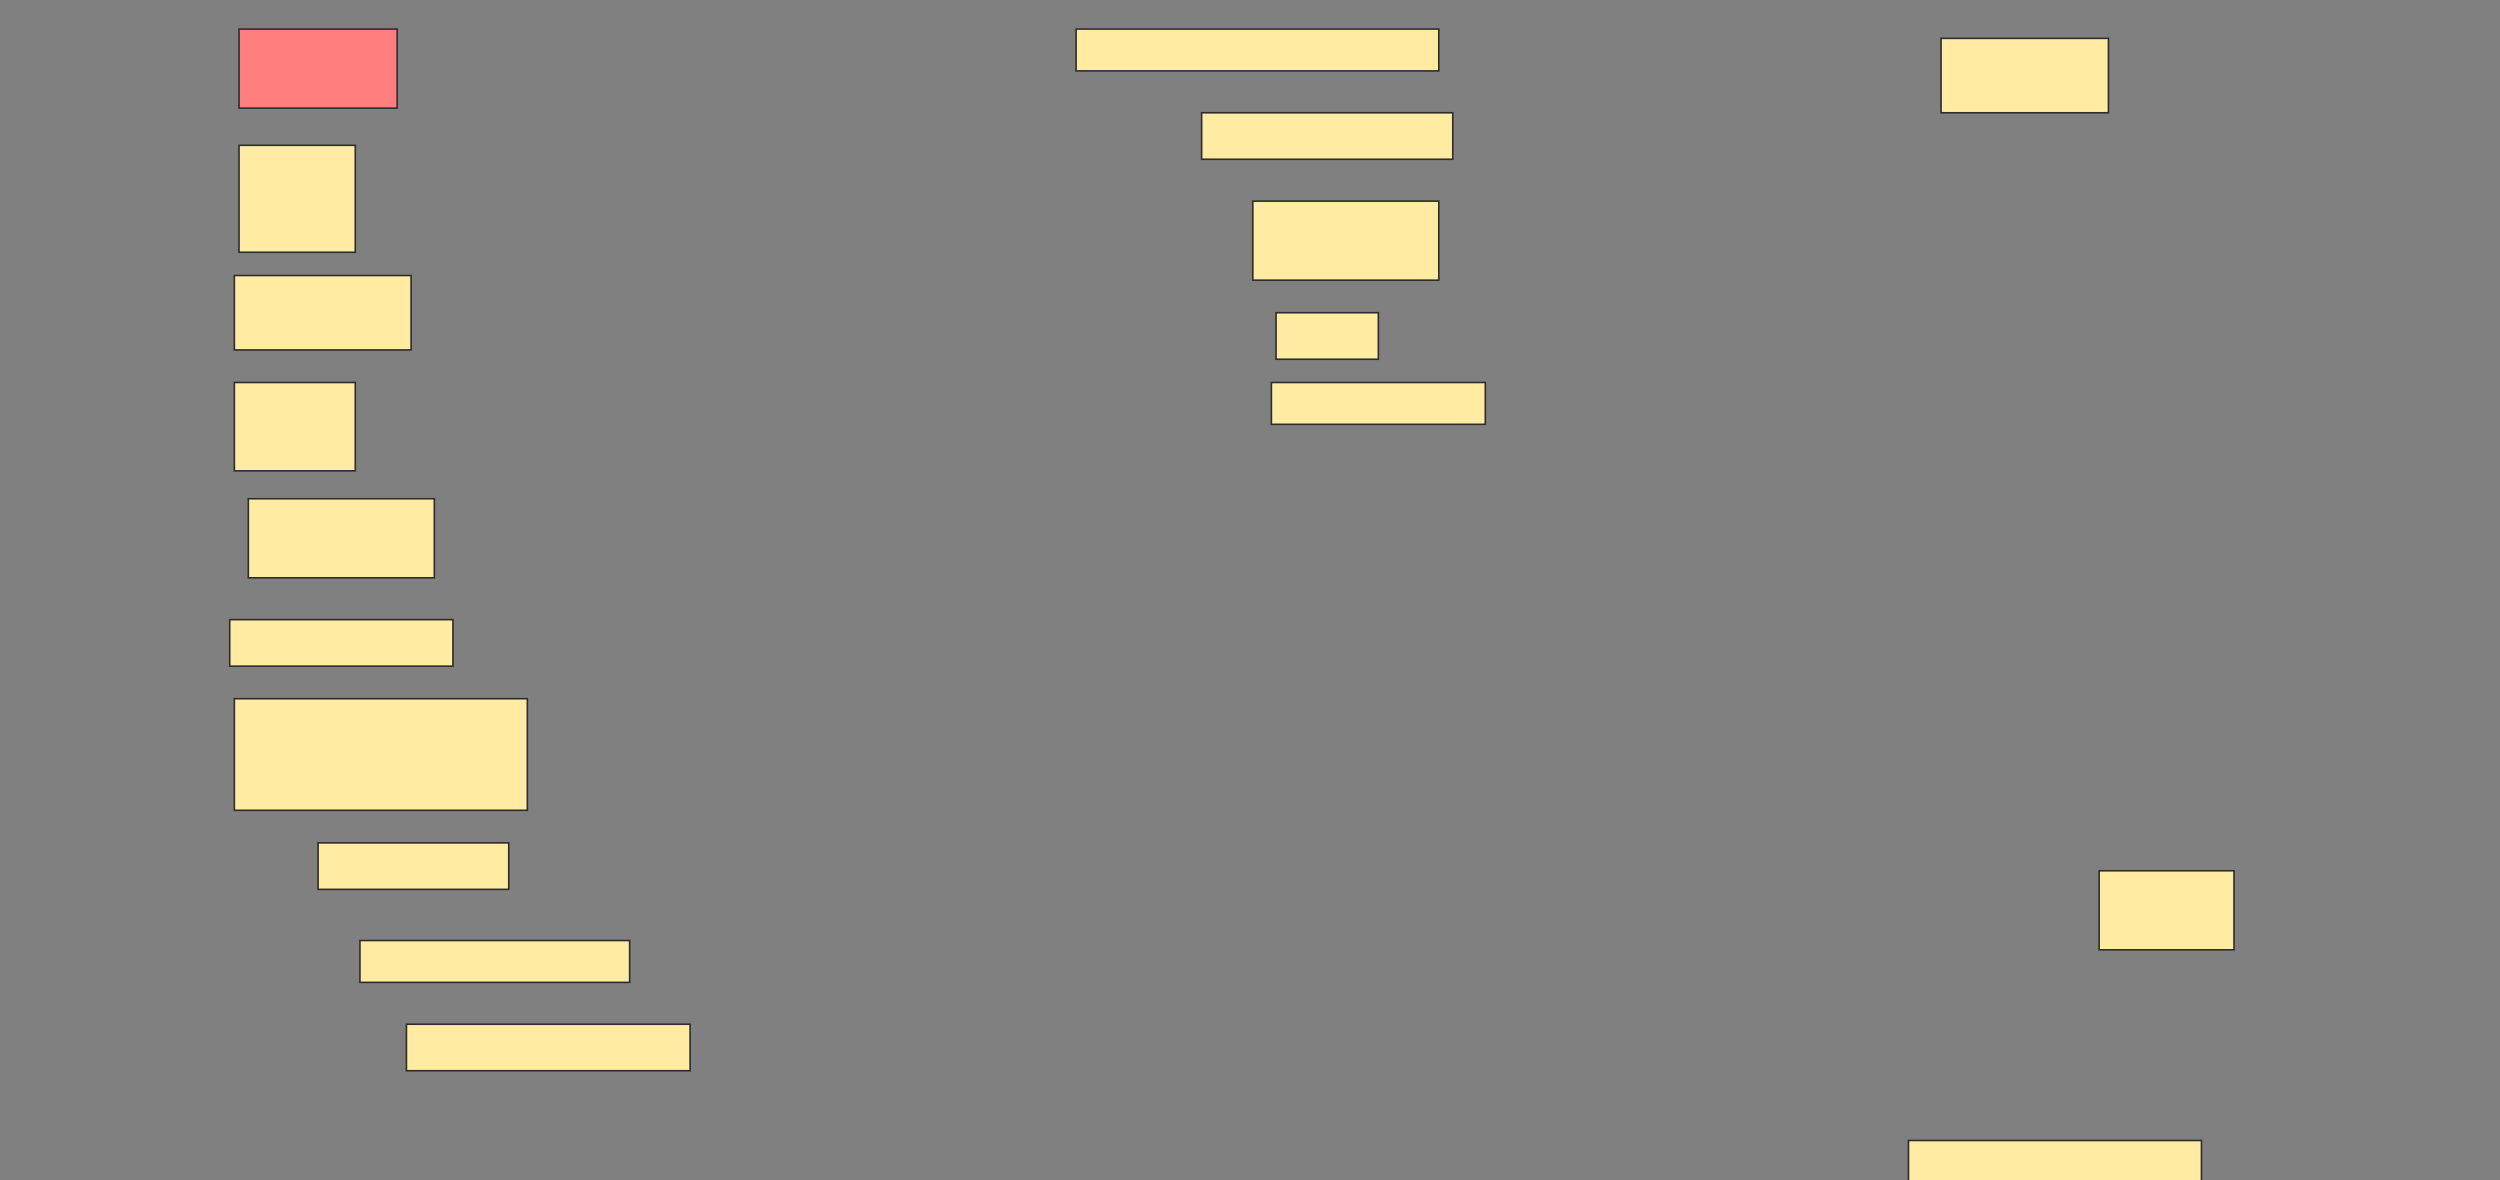 <svg height="725" width="1536" xmlns="http://www.w3.org/2000/svg">
 <rect width="100%" height="100%" fill="#808080" stroke="none"/>
 <!-- Created with Image Occlusion Enhanced -->
 <g>
  <title>Labels</title>
 </g>
 <g>
  <title>Masks</title>
  <rect class="qshape" fill="#FF7E7E" height="48.571" id="bb6e649f26a945c2acc4f4aef588bffa-ao-1" stroke="#2D2D2D" width="97.143" x="146.857" y="17.857"/>
  <rect fill="#FFEBA2" height="25.714" id="bb6e649f26a945c2acc4f4aef588bffa-ao-2" stroke="#2D2D2D" width="222.857" x="661.143" y="17.857"/>
  <rect fill="#FFEBA2" height="45.714" id="bb6e649f26a945c2acc4f4aef588bffa-ao-3" stroke="#2D2D2D" width="102.857" x="1192.572" y="23.571"/>
  <rect fill="#FFEBA2" height="65.714" id="bb6e649f26a945c2acc4f4aef588bffa-ao-4" stroke="#2D2D2D" width="71.429" x="146.857" y="89.286"/>
  <rect fill="#FFEBA2" height="28.571" id="bb6e649f26a945c2acc4f4aef588bffa-ao-5" stroke="#2D2D2D" width="154.286" x="738.286" y="69.286"/>
  <rect fill="#FFEBA2" height="48.571" id="bb6e649f26a945c2acc4f4aef588bffa-ao-6" stroke="#2D2D2D" width="114.286" x="769.714" y="123.571"/>
  <rect fill="#FFEBA2" height="45.714" id="bb6e649f26a945c2acc4f4aef588bffa-ao-7" stroke="#2D2D2D" width="108.571" x="144" y="169.286"/>
  <rect fill="#FFEBA2" height="28.571" id="bb6e649f26a945c2acc4f4aef588bffa-ao-8" stroke="#2D2D2D" width="62.857" x="784" y="192.143"/>
  <rect fill="#FFEBA2" height="54.286" id="bb6e649f26a945c2acc4f4aef588bffa-ao-9" stroke="#2D2D2D" width="74.286" x="144" y="235"/>
  <rect fill="#FFEBA2" height="25.714" id="bb6e649f26a945c2acc4f4aef588bffa-ao-10" stroke="#2D2D2D" width="131.429" x="781.143" y="235"/>
  <rect fill="#FFEBA2" height="48.571" id="bb6e649f26a945c2acc4f4aef588bffa-ao-11" stroke="#2D2D2D" width="114.286" x="152.572" y="306.429"/>
  <rect fill="#FFEBA2" height="28.571" id="bb6e649f26a945c2acc4f4aef588bffa-ao-12" stroke="#2D2D2D" width="137.143" x="141.143" y="380.714"/>
  <rect fill="#FFEBA2" height="68.571" id="bb6e649f26a945c2acc4f4aef588bffa-ao-13" stroke="#2D2D2D" width="180" x="144" y="429.286"/>
  <rect fill="#FFEBA2" height="28.571" id="bb6e649f26a945c2acc4f4aef588bffa-ao-14" stroke="#2D2D2D" width="117.143" x="195.429" y="517.857"/>
  <rect fill="#FFEBA2" height="48.571" id="bb6e649f26a945c2acc4f4aef588bffa-ao-15" stroke="#2D2D2D" width="82.857" x="1289.714" y="535"/>
  <rect fill="#FFEBA2" height="25.714" id="bb6e649f26a945c2acc4f4aef588bffa-ao-16" stroke="#2D2D2D" width="165.714" x="221.143" y="577.857"/>
  <rect fill="#FFEBA2" height="28.571" id="bb6e649f26a945c2acc4f4aef588bffa-ao-17" stroke="#2D2D2D" width="174.286" x="249.714" y="629.286"/>
  <rect fill="#FFEBA2" height="25.714" id="bb6e649f26a945c2acc4f4aef588bffa-ao-18" stroke="#2D2D2D" width="180" x="1172.572" y="700.714"/>
 </g>
</svg>